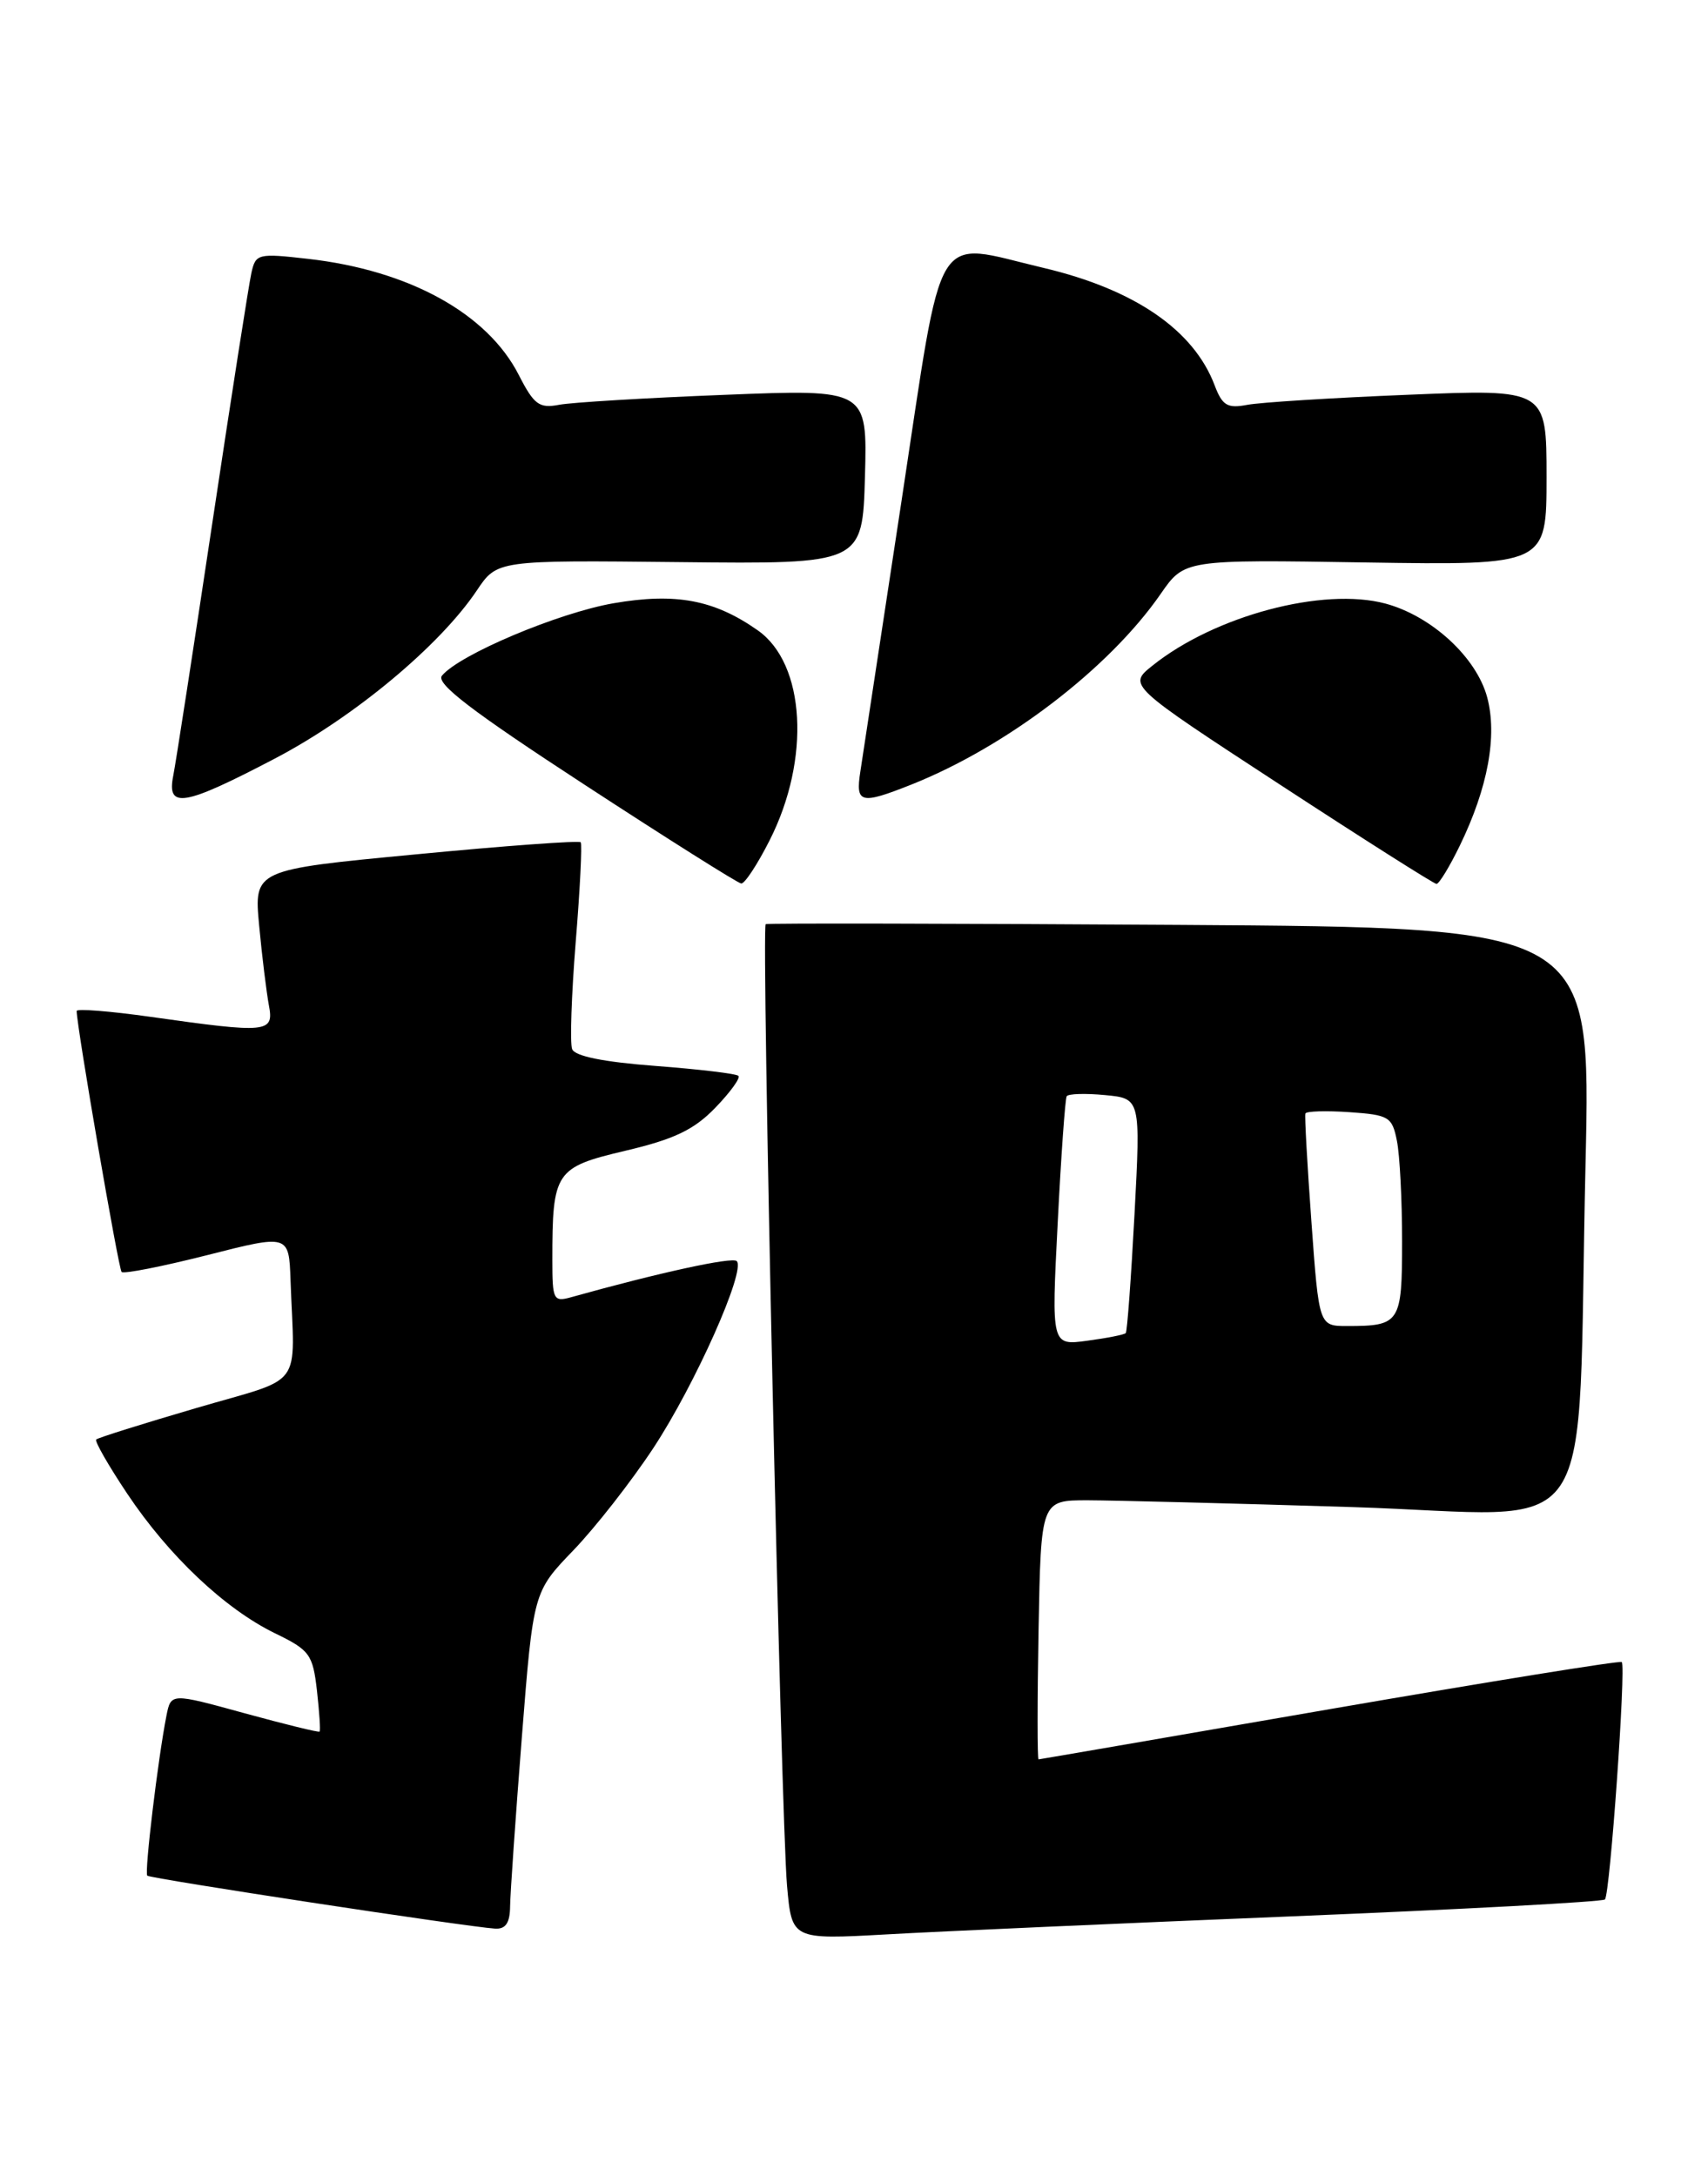 <?xml version="1.0" encoding="UTF-8" standalone="no"?>
<!DOCTYPE svg PUBLIC "-//W3C//DTD SVG 1.1//EN" "http://www.w3.org/Graphics/SVG/1.1/DTD/svg11.dtd" >
<svg xmlns="http://www.w3.org/2000/svg" xmlns:xlink="http://www.w3.org/1999/xlink" version="1.1" viewBox="0 0 201 256">
 <g >
 <path fill="currentColor"
d=" M 151.94 225.45 C 171.97 224.63 188.60 223.74 188.87 223.46 C 189.47 222.87 191.37 196.03 190.85 195.53 C 190.66 195.34 175.20 197.84 156.50 201.07 C 137.80 204.31 122.38 206.97 122.22 206.98 C 122.07 206.99 122.07 200.14 122.22 191.75 C 122.50 176.50 122.50 176.50 128.00 176.50 C 131.03 176.51 145.04 176.86 159.14 177.30 C 188.87 178.22 185.51 183.17 186.59 136.81 C 187.22 109.12 187.22 109.12 138.86 108.81 C 112.26 108.64 90.32 108.60 90.11 108.72 C 89.58 109.02 91.91 213.82 92.62 221.84 C 93.18 228.19 93.18 228.19 104.34 227.57 C 110.48 227.22 131.90 226.27 151.94 225.45 Z  M 60.03 224.25 C 60.05 222.74 60.67 213.80 61.41 204.39 C 62.76 187.28 62.76 187.28 67.47 182.39 C 70.06 179.70 74.30 174.28 76.89 170.35 C 81.78 162.93 87.79 149.46 86.70 148.36 C 86.18 147.84 77.52 149.73 67.25 152.60 C 65.13 153.20 65.00 152.94 65.00 148.24 C 65.00 137.82 65.33 137.33 73.59 135.38 C 79.33 134.03 81.66 132.92 84.16 130.34 C 85.92 128.52 87.16 126.82 86.90 126.57 C 86.65 126.31 82.25 125.79 77.13 125.40 C 71.04 124.94 67.65 124.26 67.33 123.42 C 67.06 122.72 67.25 117.05 67.75 110.82 C 68.26 104.59 68.52 99.32 68.34 99.09 C 68.16 98.87 59.44 99.50 48.95 100.51 C 29.88 102.32 29.88 102.32 30.50 108.91 C 30.84 112.54 31.36 116.74 31.64 118.25 C 32.26 121.51 31.55 121.58 17.75 119.63 C 12.94 118.95 9.01 118.64 9.02 118.94 C 9.07 121.02 13.95 149.28 14.31 149.64 C 14.56 149.89 19.09 149.00 24.38 147.66 C 34.00 145.21 34.00 145.21 34.19 150.61 C 34.66 163.65 35.98 161.87 23.09 165.65 C 16.81 167.49 11.51 169.15 11.32 169.35 C 11.12 169.55 12.76 172.41 14.97 175.72 C 19.86 183.04 26.47 189.28 32.37 192.15 C 36.45 194.13 36.81 194.62 37.30 198.89 C 37.58 201.43 37.73 203.60 37.61 203.71 C 37.50 203.83 33.52 202.85 28.77 201.55 C 20.12 199.17 20.12 199.17 19.59 201.83 C 18.59 206.88 16.98 220.31 17.33 220.66 C 17.68 221.01 54.93 226.68 58.25 226.89 C 59.51 226.97 60.01 226.23 60.03 224.25 Z  M 90.57 98.86 C 95.42 89.30 94.78 78.09 89.18 74.16 C 84.04 70.55 79.51 69.71 72.20 70.97 C 65.70 72.10 54.07 77.00 52.01 79.49 C 51.25 80.40 55.51 83.66 68.75 92.29 C 78.51 98.66 86.83 103.90 87.23 103.94 C 87.64 103.97 89.14 101.69 90.57 98.86 Z  M 171.80 99.47 C 175.10 92.67 176.23 86.56 175.01 82.02 C 173.74 77.32 168.48 72.48 163.05 71.01 C 155.71 69.04 142.96 72.43 135.62 78.31 C 132.73 80.62 132.73 80.62 150.62 92.30 C 160.45 98.72 168.75 103.98 169.05 103.99 C 169.35 103.99 170.59 101.96 171.80 99.47 Z  M 32.33 89.25 C 41.66 84.37 51.75 75.97 56.11 69.47 C 58.50 65.90 58.50 65.90 80.00 66.13 C 101.50 66.36 101.50 66.36 101.79 56.07 C 102.07 45.78 102.07 45.78 85.29 46.45 C 76.05 46.81 67.29 47.34 65.80 47.62 C 63.46 48.07 62.84 47.61 61.06 44.13 C 57.37 36.88 48.14 31.79 36.22 30.45 C 30.34 29.78 30.08 29.85 29.58 32.13 C 29.29 33.43 27.22 46.65 24.99 61.50 C 22.76 76.35 20.69 89.74 20.39 91.25 C 19.60 95.20 21.61 94.86 32.33 89.25 Z  M 107.23 92.31 C 118.47 87.84 130.51 78.65 136.59 69.87 C 139.39 65.83 139.39 65.83 160.69 66.17 C 182.00 66.50 182.00 66.50 182.00 56.14 C 182.00 45.77 182.00 45.77 165.75 46.44 C 156.81 46.80 148.26 47.34 146.76 47.63 C 144.44 48.07 143.84 47.71 142.94 45.33 C 140.48 38.82 133.51 34.04 122.78 31.51 C 109.63 28.41 111.10 26.00 106.12 58.75 C 103.72 74.56 101.52 88.96 101.25 90.75 C 100.66 94.53 101.25 94.68 107.23 92.31 Z  M 124.47 143.90 C 124.87 135.98 125.35 129.26 125.53 128.97 C 125.70 128.67 127.74 128.61 130.04 128.83 C 134.23 129.23 134.23 129.23 133.51 142.87 C 133.11 150.36 132.65 156.65 132.48 156.83 C 132.31 157.02 130.27 157.42 127.95 157.73 C 123.73 158.30 123.73 158.30 124.47 143.90 Z  M 154.33 143.75 C 153.84 137.01 153.52 131.28 153.62 131.00 C 153.72 130.72 156.05 130.65 158.80 130.84 C 163.45 131.16 163.83 131.38 164.39 134.21 C 164.73 135.88 165.00 141.20 165.00 146.02 C 165.00 155.65 164.77 156.00 158.53 156.00 C 155.22 156.00 155.22 156.00 154.33 143.75 Z "/>
</g>
</svg>